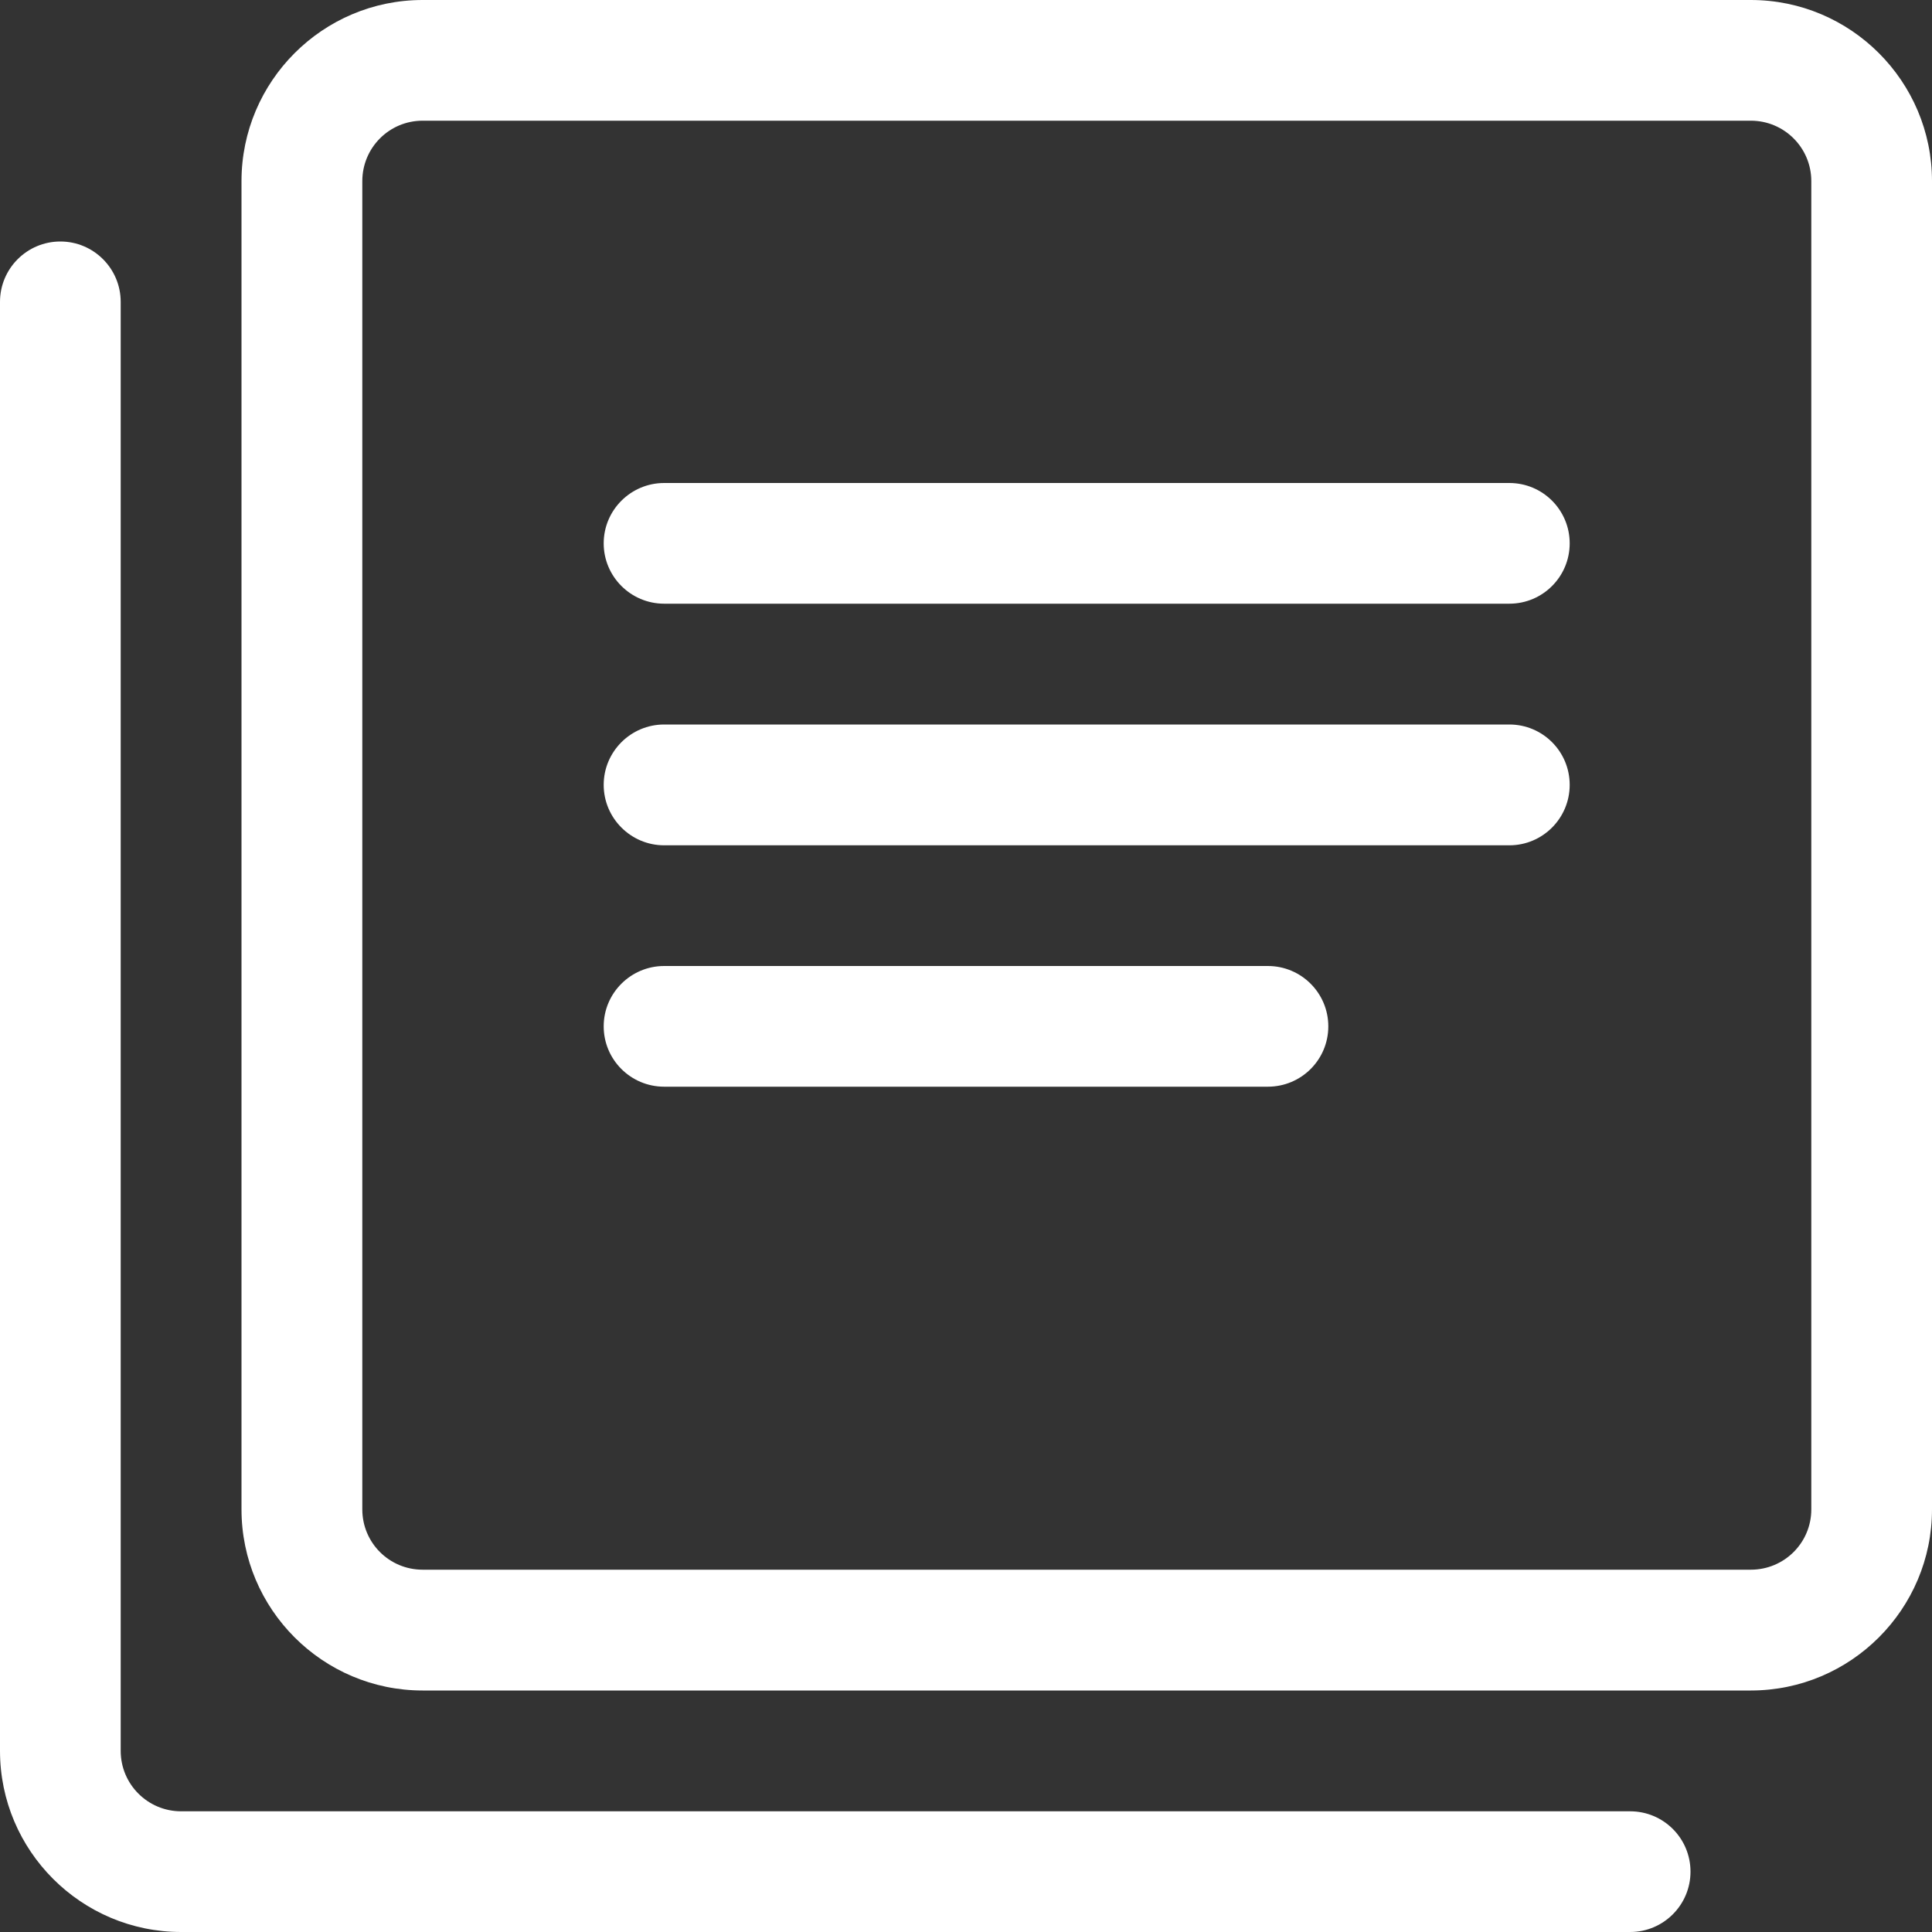 <?xml version="1.0" encoding="UTF-8"?>
<svg width="17px" height="17px" viewBox="0 0 17 17" version="1.1" xmlns="http://www.w3.org/2000/svg" xmlns:xlink="http://www.w3.org/1999/xlink" fill="#ffffff">
    <rect x="0" y="0" width="17" height="17" fill="#333333" stroke="none"/>
    <path d="M3.719,14.875 C2.84,14.875 2.125,14.16 2.125,13.281 L2.125,1.594 C2.125,0.715 2.84,0 3.719,0 L15.406,0 C16.285,0 17,0.715 17,1.594 L17,13.281 C17,14.16 16.285,14.875 15.406,14.875 L3.719,14.875 Z M3.719,1.062 C3.425,1.062 3.188,1.3 3.188,1.594 L3.188,13.281 C3.188,13.575 3.425,13.812 3.719,13.812 L15.406,13.812 C15.7,13.812 15.938,13.575 15.938,13.281 L15.938,1.594 C15.938,1.3 15.7,1.062 15.406,1.062 L3.719,1.062 Z" id="Shape"></path>
    <path d="M1.594,17 C0.715,17 0,16.285 0,15.406 L0,2.656 C0,2.363 0.238,2.125 0.531,2.125 C0.825,2.125 1.062,2.364 1.062,2.656 L1.062,15.406 C1.062,15.7 1.3,15.938 1.594,15.938 L14.344,15.938 C14.637,15.938 14.875,16.175 14.875,16.469 C14.875,16.762 14.637,17 14.344,17 L1.594,17 Z" id="Path"></path>
    <path d="M5.844,5.312 C5.551,5.312 5.312,5.074 5.312,4.781 C5.312,4.488 5.551,4.25 5.844,4.25 L13.281,4.25 C13.575,4.25 13.812,4.488 13.812,4.781 C13.812,5.074 13.575,5.312 13.281,5.312 L5.844,5.312 Z" id="Path"></path>
    <path d="M5.844,7.438 C5.551,7.438 5.312,7.199 5.312,6.906 C5.312,6.613 5.551,6.375 5.844,6.375 L13.281,6.375 C13.575,6.375 13.812,6.613 13.812,6.906 C13.812,7.199 13.575,7.438 13.281,7.438 L5.844,7.438 Z" id="Path"></path>
    <path d="M5.844,9.562 C5.551,9.562 5.312,9.325 5.312,9.031 C5.312,8.738 5.551,8.5 5.844,8.5 L11.156,8.5 C11.45,8.5 11.688,8.738 11.688,9.031 C11.688,9.325 11.45,9.562 11.156,9.562 L5.844,9.562 Z" id="Path"></path>

</svg>
